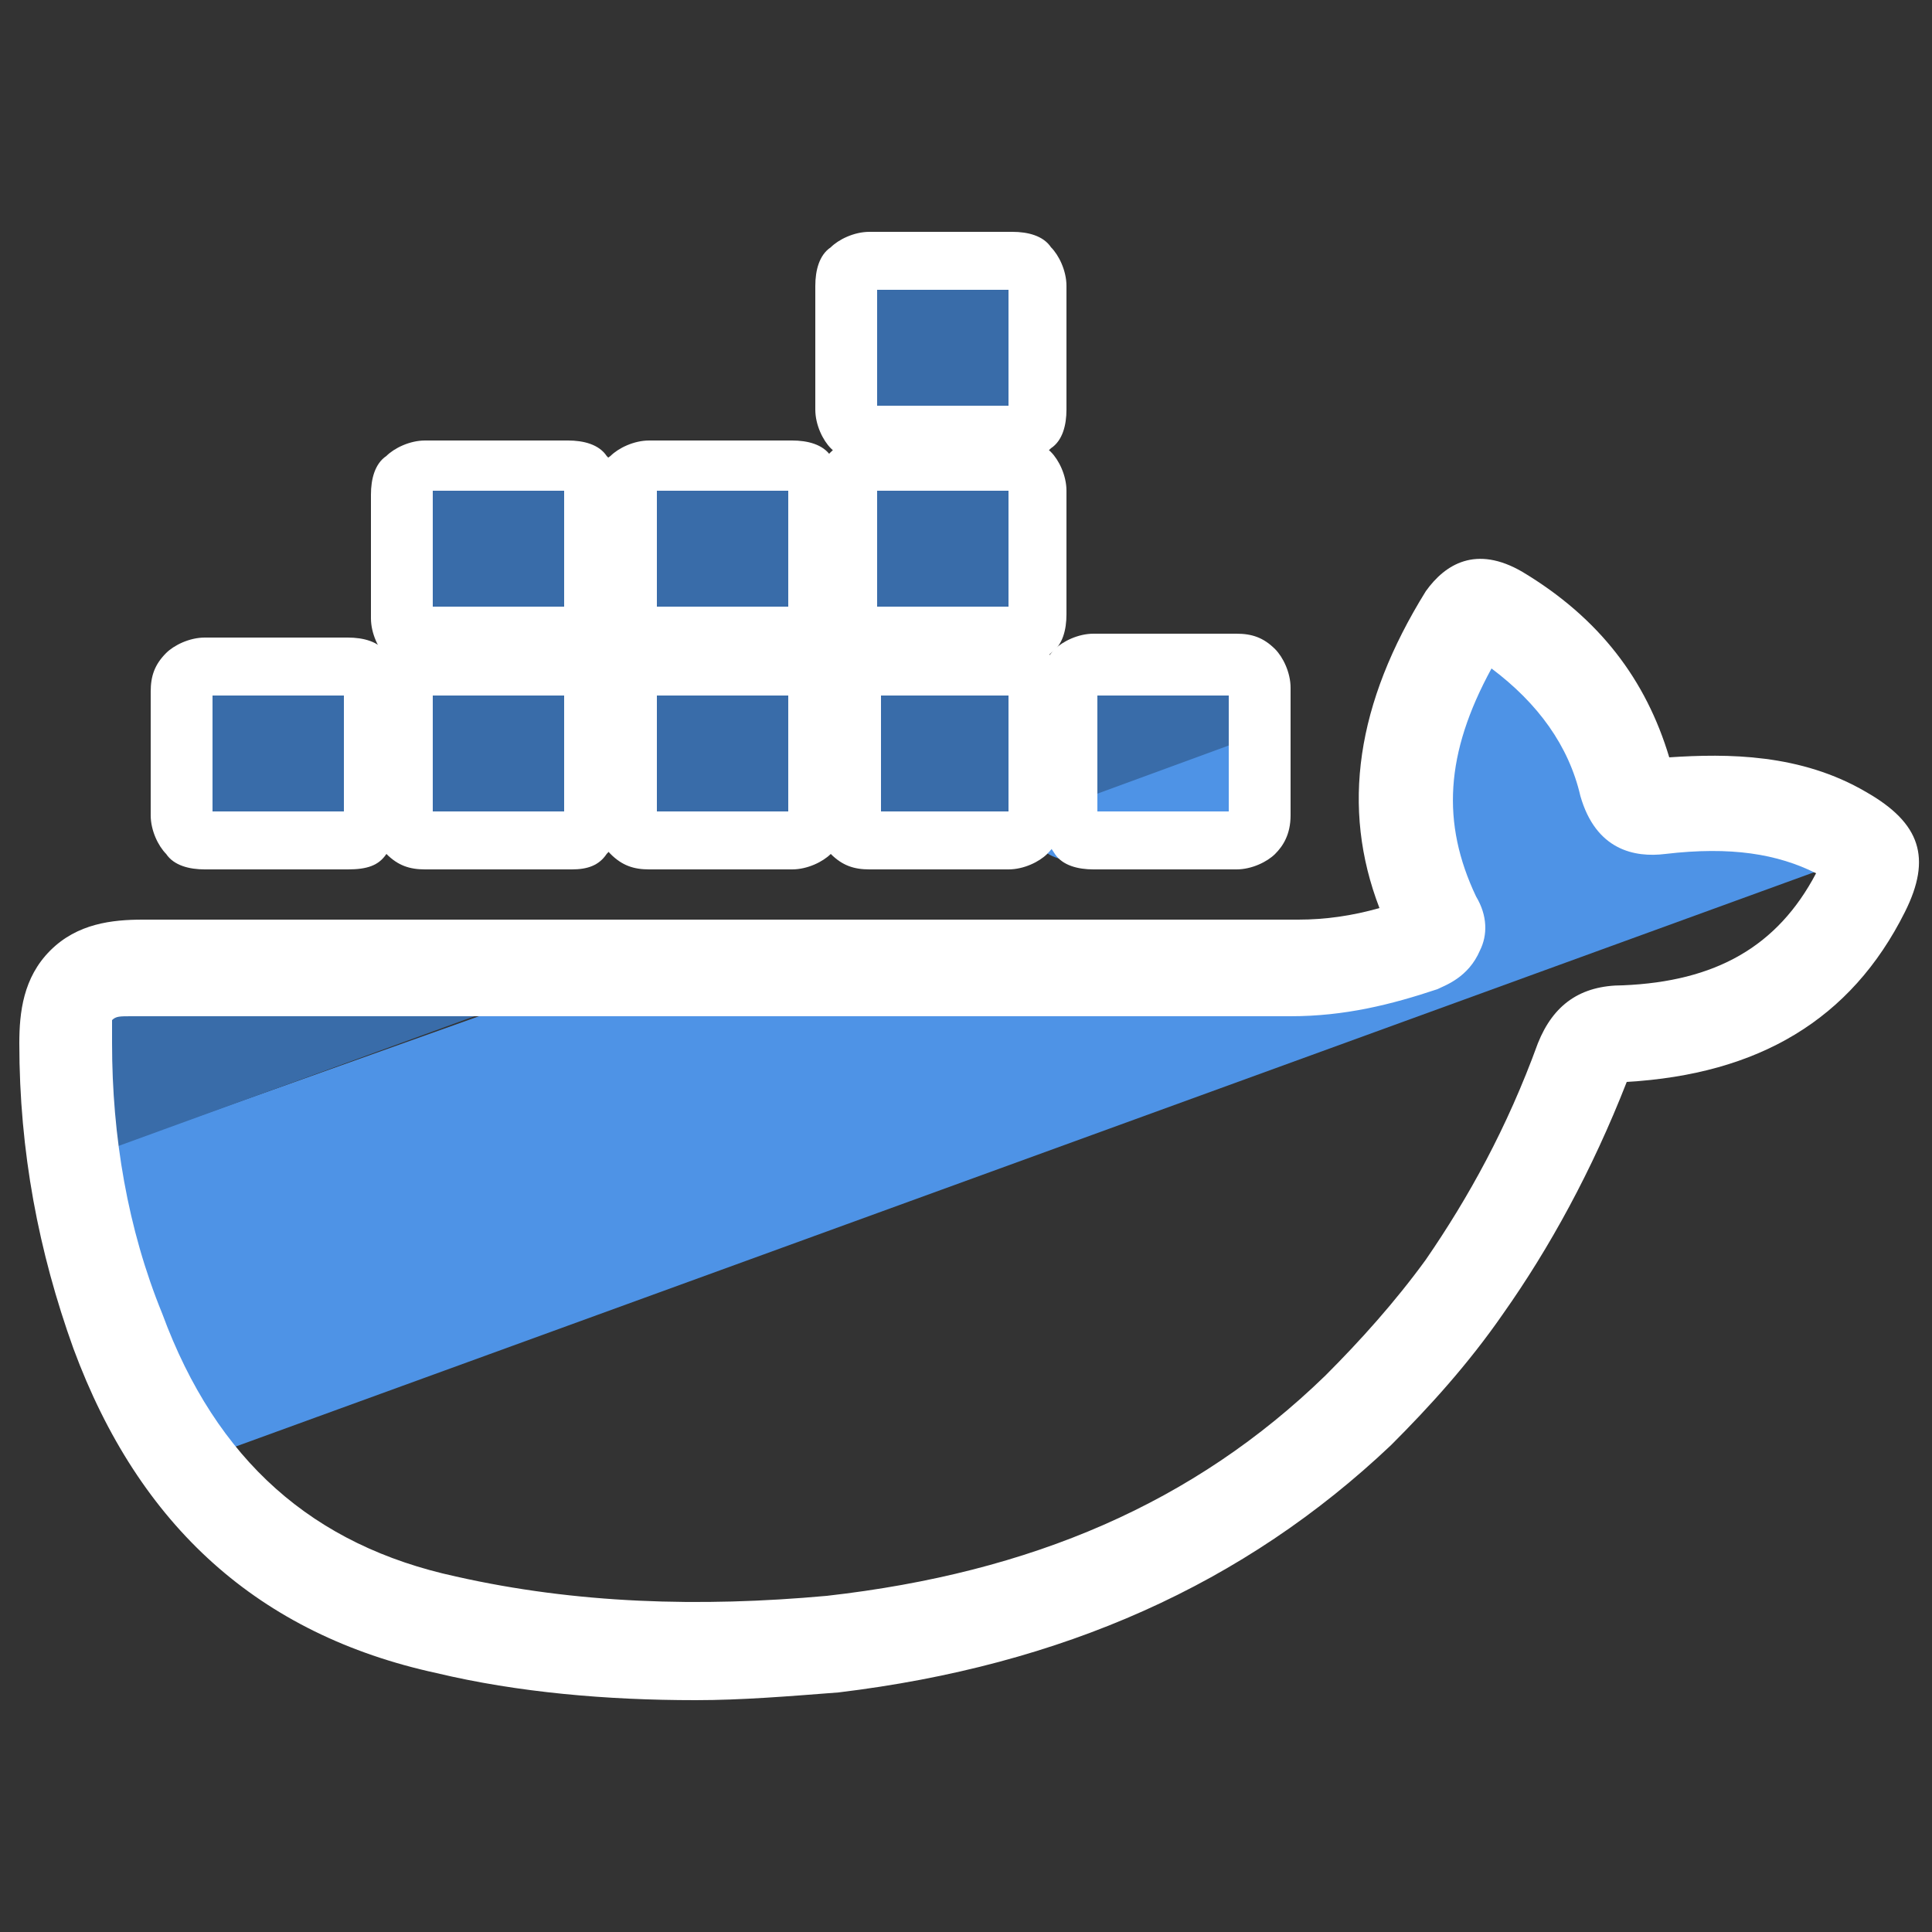 <svg xmlns="http://www.w3.org/2000/svg" id="Layer_1" x="0" y="0" version="1.1" viewBox="0 0 50 50" xml:space="preserve">
    <rect x="0" y="0" width="50" height="50" fill="#333333" stroke="none"/>
    <style>
        .st0{fill:#4e93e6}.st2{fill:#396ca9}.st3{fill:#FFF}
    </style>
        <path d="M47.7 22.3l.8-.3c-.1-.1-.2-.1-.3-.2-1.5-.8-3.1-.9-4.8-.7-.5.1-.7-.1-.8-.6-.4-1.8-1.5-3.1-3-4.2l-1.7.7c-1.2 2.2-1.6 4.5-.4 7 .2.4.1.5-.3.7-1.1.4-2.2.6-3.3.6H15.2L2.3 29.9c.2 1.6.6 3.2 1.1 4.7.4 1.2 1 2.2 1.7 3.2l42.6-15.5" class="st0"/>
            <path fill="#4a4a4a" d="M38.4 16.2c-.2.3-.3.5-.5.8l1.7-.6c-.1-.1-.3-.2-.4-.3-.4-.2-.6-.3-.8.1z"/>
                <path d="M4.1 25.2c-1.5 0-1.9.5-1.9 2 0 .9.1 1.8.2 2.7l12.9-4.7H4.1z" class="st2"/>
                <path d="M18 44c-2.3 0-4.6-.2-6.7-.7-4.6-1-7.7-3.8-9.4-8.4C1 32.4.5 29.8.5 27c0-.8.1-1.7.8-2.4.7-.7 1.6-.8 2.4-.8h29.9c.7 0 1.4-.1 2.1-.3-1-2.6-.6-5.3 1.2-8.2.5-.7 1.3-1.2 2.5-.5 2 1.2 3.2 2.8 3.8 4.8 1.5-.1 3.4-.1 5.1.9 1.4.8 1.7 1.7 1 3.1-1.4 2.8-3.8 4.2-7.2 4.4-.9 2.3-2 4.3-3.2 6-.9 1.3-1.9 2.4-2.9 3.4-3.8 3.6-8.5 5.7-14.3 6.4-1.3.1-2.5.2-3.7.2zM2.9 26.4v.6c0 2.4.4 4.8 1.3 7 1.4 3.8 3.9 6 7.6 6.8 3.1.7 6.3.8 9.6.5 5.3-.6 9.5-2.4 12.9-5.7.9-.9 1.8-1.9 2.6-3C38 31 39 29.2 39.8 27c.4-1 1.1-1.5 2.2-1.5 2.4-.1 4-1 5-2.9-1-.5-2.2-.7-3.9-.5-.8.1-1.8-.1-2.2-1.5-.3-1.3-1.1-2.4-2.3-3.3-1.2 2.2-1.3 4-.4 5.9.3.5.3 1 .1 1.4-.3.7-.9.9-1.1 1-1.2.4-2.4.7-3.8.7h-30c-.3 0-.4 0-.5.1z" class="st3"/>
                <path d="M22.1 6.8h4.6v4.6h-4.6zm0 4.9h4.6v4.6h-4.6zm0 5.1h4.6v4.6h-4.6zm-5.9 0h4.6v4.6h-4.6zm-5.6 0h4.6v4.6h-4.6zm-5.9.2h4.6v4.6H4.7zm5.9-5h4.6v4.6h-4.6zm5.6.2h4.6v4.6h-4.6zm11.9 5.2h4.3v4.3h-4.3z" class="st2"/>
                <path d="M23.6 22.3H26c.4 0 .7-.1 1-.3.2.2.6.3 1 .3h3.4c.4 0 .7-.1.9-.3.2-.2.3-.4.3-.9V19l-9 3.3z" class="st0"/>
                <path fill="none" d="M19.1 25.2H34c1.1 0 2.3-.2 3.3-.6.4-.1.5-.3.3-.7-1.2-2.5-.9-4.8.4-7l-22.7 8.3h3.8z"/>
                <path d="M22.5 12c-.4 0-.7-.1-1-.4-.2-.2-.4-.6-.4-1V7.4c0-.4.1-.8.4-1 .2-.2.6-.4 1-.4h3.7c.4 0 .8.1 1 .4.2.2.4.6.4 1v3.2c0 .4-.1.8-.4 1-.2.2-.6.4-1 .4h-3.7zm3-1.5h.6v-3h-3.4v3h2.8zm-8.7 6.8c-.4 0-.7-.1-1-.3-.2-.2-.4-.6-.4-1v-3.2c0-.4.1-.8.4-1 .2-.2.6-.4 1-.4h3.7c.4 0 .8.1 1 .4.2.2.4.6.4 1V16c0 .4-.1.8-.4 1-.2.2-.6.4-1 .4h-2.4c-.4-.2-.8-.2-1.3-.1 0-.1 0 0 0 0zm3-1.6h.6v-3H17v3h2.8z" class="st3"/>
                <path d="M22.5 17.3c-.2 0-.6 0-1-.4-.3-.2-.4-.6-.4-1v-3.2c0-.4.1-.7.4-1 .2-.2.6-.3 1-.4h3.7c.4 0 .7.1 1 .4.2.2.4.6.4 1v3.2c0 .4-.1.8-.4 1-.2.2-.6.4-1 .4h-2.4c-.4-.1-.8-.1-1.3 0 .1 0 .1 0 0 0zm3-1.6h.6v-3h-3.4v3h2.8zM9 22.5H5.3c-.4 0-.8-.1-1-.4-.2-.2-.4-.6-.4-1v-3.2c0-.4.1-.7.4-1 .2-.2.6-.4 1-.4H9c.4 0 .8.1 1 .4.2.2.4.6.4 1v3.2c0 .4-.1.8-.4 1-.2.3-.5.4-1 .4zM8.3 21h.6v-3H5.5v3h2.8z" class="st3"/>
                <path d="M16.8 22.5c-.4 0-.7-.1-1-.4-.2-.2-.4-.6-.4-1v-3.2c0-.4.1-.8.4-1 .2-.2.6-.4 1-.4h3.7c.4 0 .8.1 1 .4.2.2.4.6.4 1v3.2c0 .4-.1.7-.4 1-.2.2-.6.4-1 .4h-3.7zm3-1.5h.6v-3H17v3h2.8z" class="st3"/>
                <path d="M22.5 22.5c-.4 0-.7-.1-1-.4-.2-.2-.4-.6-.4-1v-3.2c0-.4.1-.8.4-1s.6-.4 1-.4H26c.2 0 .7 0 1.1.4.3.2.4.6.4 1v3.2c0 .4-.1.7-.4 1-.2.2-.6.4-1 .4h-3.6zm1.6-1.5h2v-3h-3.3v3h1.3z" class="st3"/>
                <path d="M28.3 22.5c-.4 0-.8-.1-1-.4s-.4-.6-.4-1v-3.3c0-.4.1-.7.4-1 .2-.2.6-.4 1-.4H32c.4 0 .7.1 1 .4.2.2.4.6.4 1v3.3c0 .5-.2.8-.4 1-.2.2-.6.4-1 .4h-3.7zm.5-1.5h3v-3h-3.4v3h.4zM11 17.3c-.4 0-.7-.1-1-.3-.2-.2-.4-.6-.4-1v-3.2c0-.4.1-.8.4-1 .2-.2.6-.4 1-.4h3.7c.4 0 .8.1 1 .4.2.2.4.6.4 1V16c0 .4-.1.8-.4 1-.2.2-.6.3-1 .4h-2.4c-.4-.2-.8-.2-1.3-.1.1-.1 0 0 0 0zm3-1.6h.6v-3h-3.4v3H14z" class="st3"/>
                <path d="M14.8 22.5H11c-.4 0-.7-.1-1-.4-.2-.2-.4-.6-.4-1v-3.3c0-.4.1-.7.4-1s.6-.3 1-.4h3.7c.4 0 .8.1 1 .4.2.2.4.6.4 1v3.3c0 .4-.1.7-.4 1-.2.3-.5.4-.9.4zM12.4 21h2.2v-3h-3.4v3h1.2zm.6-3.7z" class="st3"/></svg>